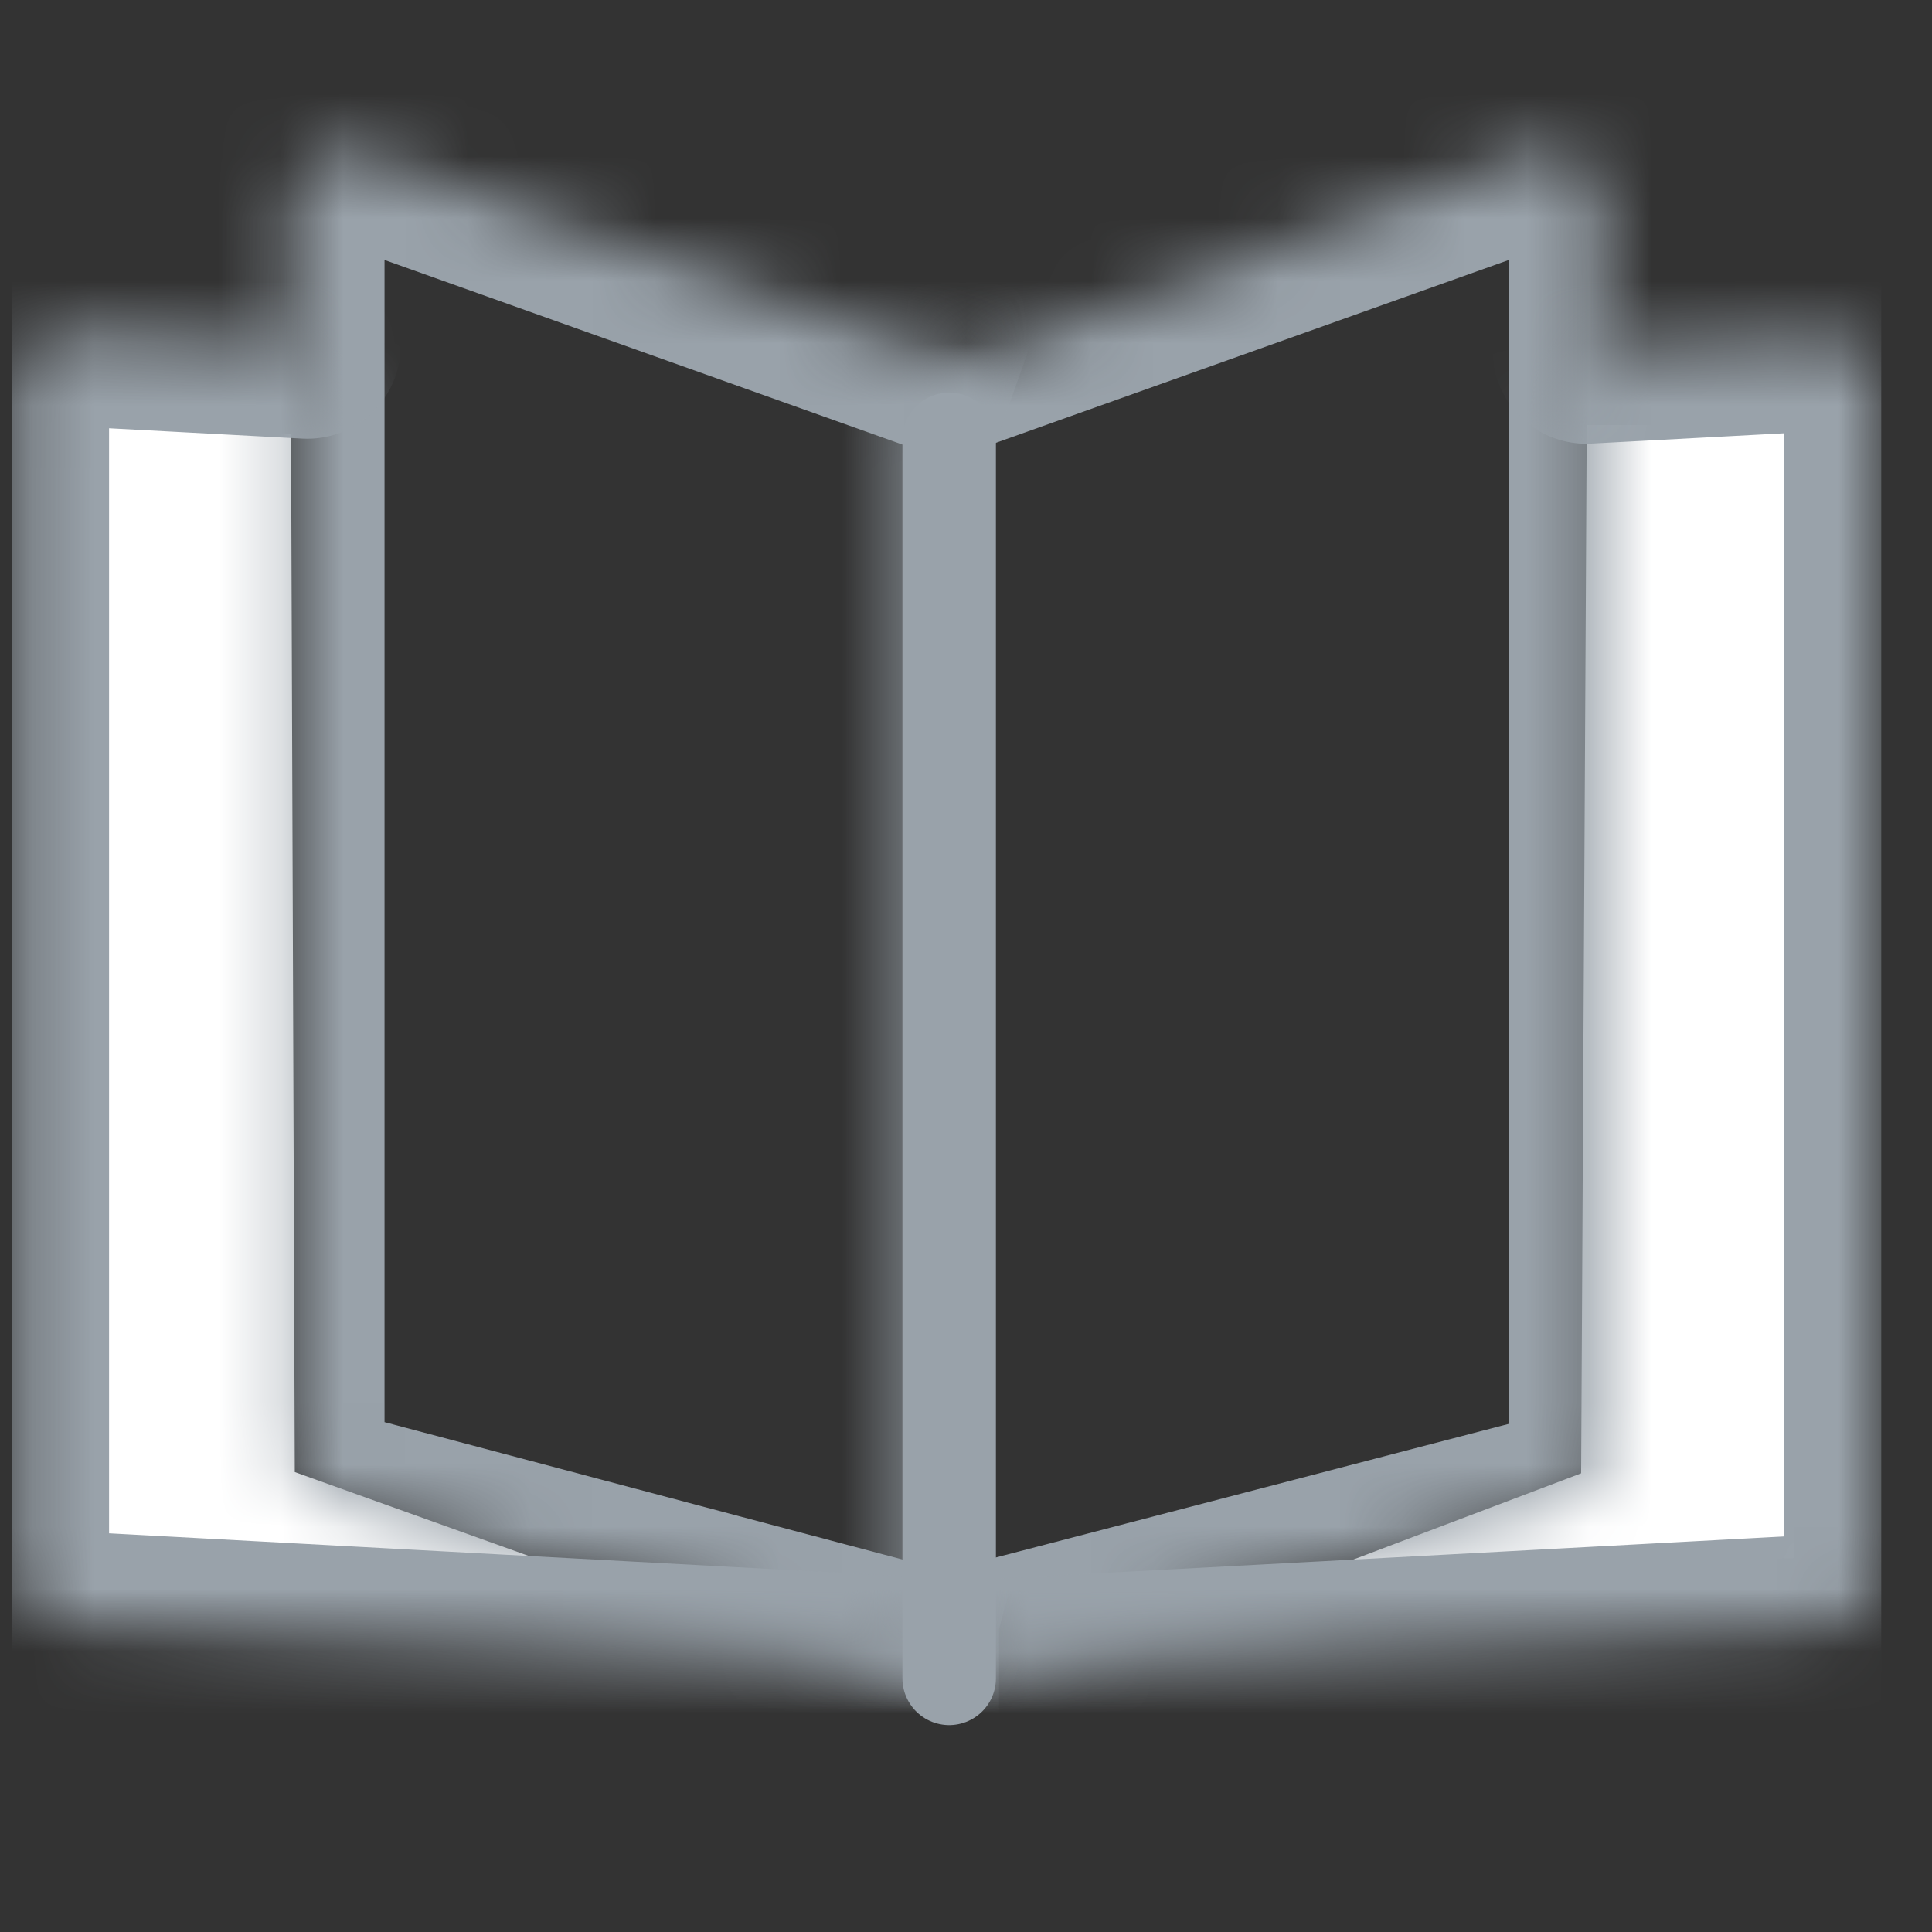 <svg width="31" height="31" viewBox="0 0 31 31" fill="none" xmlns="http://www.w3.org/2000/svg">
<rect x="0" y="0" width="31" height="31" fill="#333333" stroke="none"/>
<g clip-path="url(#clip0_1_1164)">
<path d="M25.46 6.82H28.78V25L21.46 25.12L25.37 23.64L25.46 6.82Z" fill="white"/>
<path d="M1.66 6.82L4.67 6.96L4.73 23.62L8.58 25L1.66 24.73V6.82Z" fill="white"/>
<mask id="mask0_1_1164" style="mask-type:luminance" maskUnits="userSpaceOnUse" x="14" y="2" width="12" height="25">
<path fill-rule="evenodd" clip-rule="evenodd" d="M14.48 26.47V6.16L24.61 2.44C24.696 2.407 24.788 2.39 24.88 2.39C25.104 2.395 25.316 2.489 25.472 2.65C25.627 2.811 25.713 3.026 25.71 3.25V23.34C25.712 23.529 25.651 23.713 25.537 23.863C25.423 24.013 25.262 24.121 25.08 24.17L14.56 26.9C14.49 26.92 14.54 26.47 14.48 26.47Z" fill="white"/>
</mask>
<g mask="url(#mask0_1_1164)">
<mask id="mask1_1_1164" style="mask-type:luminance" maskUnits="userSpaceOnUse" x="-2" y="-2" width="34" height="34">
<path d="M31.79 -1.27H-1.42V31.94H31.79V-1.27Z" fill="white"/>
</mask>
<g mask="url(#mask1_1_1164)">
<path d="M14.35 26.93L14.08 6.19L24.6 2.44C24.69 2.408 24.785 2.391 24.88 2.39C25.104 2.395 25.316 2.489 25.472 2.65C25.627 2.811 25.713 3.026 25.71 3.25V23.34C25.712 23.529 25.651 23.713 25.537 23.863C25.423 24.013 25.262 24.121 25.08 24.17L14.56 26.91L14.35 26.93Z" stroke="#99A2AA" stroke-width="3" stroke-miterlimit="10"/>
</g>
</g>
<mask id="mask2_1_1164" style="mask-type:luminance" maskUnits="userSpaceOnUse" x="4" y="2" width="13" height="25">
<path fill-rule="evenodd" clip-rule="evenodd" d="M16.03 26.65C15.96 26.65 15.89 26.92 15.82 26.9L5.3 24.14C5.123 24.093 4.966 23.989 4.852 23.845C4.738 23.701 4.675 23.523 4.67 23.34V3.25C4.667 3.026 4.753 2.811 4.908 2.65C5.064 2.489 5.276 2.395 5.5 2.39C5.592 2.39 5.684 2.407 5.77 2.44L16.3 6.19" fill="white"/>
</mask>
<g mask="url(#mask2_1_1164)">
<mask id="mask3_1_1164" style="mask-type:luminance" maskUnits="userSpaceOnUse" x="-2" y="-2" width="34" height="34">
<path d="M31.79 -1.27H-1.42V31.94H31.79V-1.27Z" fill="white"/>
</mask>
<g mask="url(#mask3_1_1164)">
<path d="M16.03 26.93H15.82L5.3 24.14C5.123 24.093 4.966 23.989 4.852 23.845C4.738 23.701 4.675 23.523 4.67 23.34V3.25C4.667 3.026 4.753 2.811 4.908 2.65C5.064 2.489 5.276 2.395 5.5 2.39C5.595 2.391 5.69 2.408 5.78 2.44L16.3 6.19" stroke="#99A2AA" stroke-width="3" stroke-miterlimit="10"/>
</g>
</g>
<mask id="mask4_1_1164" style="mask-type:luminance" maskUnits="userSpaceOnUse" x="14" y="5" width="17" height="22">
<path fill-rule="evenodd" clip-rule="evenodd" d="M15.12 26.88L29.28 26.12C29.503 26.113 29.715 26.021 29.873 25.863C30.031 25.705 30.122 25.493 30.13 25.27V6.27C30.127 6.155 30.102 6.041 30.055 5.936C30.009 5.831 29.941 5.736 29.858 5.657C29.774 5.578 29.675 5.516 29.568 5.476C29.46 5.435 29.345 5.416 29.23 5.42H29.19L25.45 5.62M14.08 26.93H14.19H14.08Z" fill="white"/>
</mask>
<g mask="url(#mask4_1_1164)">
<mask id="mask5_1_1164" style="mask-type:luminance" maskUnits="userSpaceOnUse" x="-2" y="-2" width="34" height="34">
<path d="M31.79 -1.27H-1.42V31.94H31.79V-1.27Z" fill="white"/>
</mask>
<g mask="url(#mask5_1_1164)">
<path d="M15.12 26.88L29.28 26.12C29.503 26.113 29.715 26.021 29.873 25.863C30.031 25.705 30.122 25.493 30.13 25.27V6.27C30.127 6.155 30.102 6.041 30.055 5.936C30.009 5.831 29.941 5.736 29.858 5.657C29.774 5.578 29.675 5.516 29.568 5.476C29.46 5.435 29.345 5.416 29.23 5.42H29.19L25.45 5.62" stroke="#99A2AA" stroke-width="3" stroke-linecap="round" stroke-linejoin="round"/>
</g>
</g>
<mask id="mask6_1_1164" style="mask-type:luminance" maskUnits="userSpaceOnUse" x="0" y="5" width="17" height="22">
<path fill-rule="evenodd" clip-rule="evenodd" d="M15.19 26.83L1.1 26.07C0.877 26.063 0.665 25.971 0.507 25.813C0.349 25.655 0.257 25.443 0.25 25.22V6.22C0.248 6.099 0.272 5.979 0.319 5.867C0.367 5.755 0.437 5.655 0.525 5.572C0.614 5.489 0.719 5.426 0.833 5.386C0.948 5.346 1.069 5.33 1.19 5.34L4.93 5.54M16.28 26.84H16.22H16.28Z" fill="white"/>
</mask>
<g mask="url(#mask6_1_1164)">
<mask id="mask7_1_1164" style="mask-type:luminance" maskUnits="userSpaceOnUse" x="-2" y="-2" width="34" height="34">
<path d="M31.79 -1.27H-1.42V31.94H31.79V-1.27Z" fill="white"/>
</mask>
<g mask="url(#mask7_1_1164)">
<path d="M15.19 26.83L1.1 26.07C0.877 26.063 0.665 25.971 0.507 25.813C0.349 25.655 0.257 25.443 0.25 25.22V6.22C0.248 6.099 0.272 5.979 0.319 5.867C0.367 5.755 0.437 5.655 0.525 5.572C0.614 5.489 0.719 5.426 0.833 5.386C0.948 5.346 1.069 5.33 1.19 5.34L4.93 5.54M16.28 26.84H16.23" stroke="#99A2AA" stroke-width="3" stroke-linecap="round" stroke-linejoin="round"/>
</g>
</g>
<mask id="mask8_1_1164" style="mask-type:luminance" maskUnits="userSpaceOnUse" x="-2" y="-2" width="34" height="34">
<path d="M31.79 -1.27H-1.42V31.94H31.79V-1.27Z" fill="white"/>
</mask>
<g mask="url(#mask8_1_1164)">
<path d="M15.23 7.05V26.93" stroke="#99A2AA" stroke-width="1.5" stroke-miterlimit="10" stroke-linecap="round"/>
</g>
</g>
<defs>
<clipPath id="clip0_1_1164">
<rect width="30" height="30" fill="white" transform="translate(0.19 0.34)"/>
</clipPath>
</defs>
</svg>
